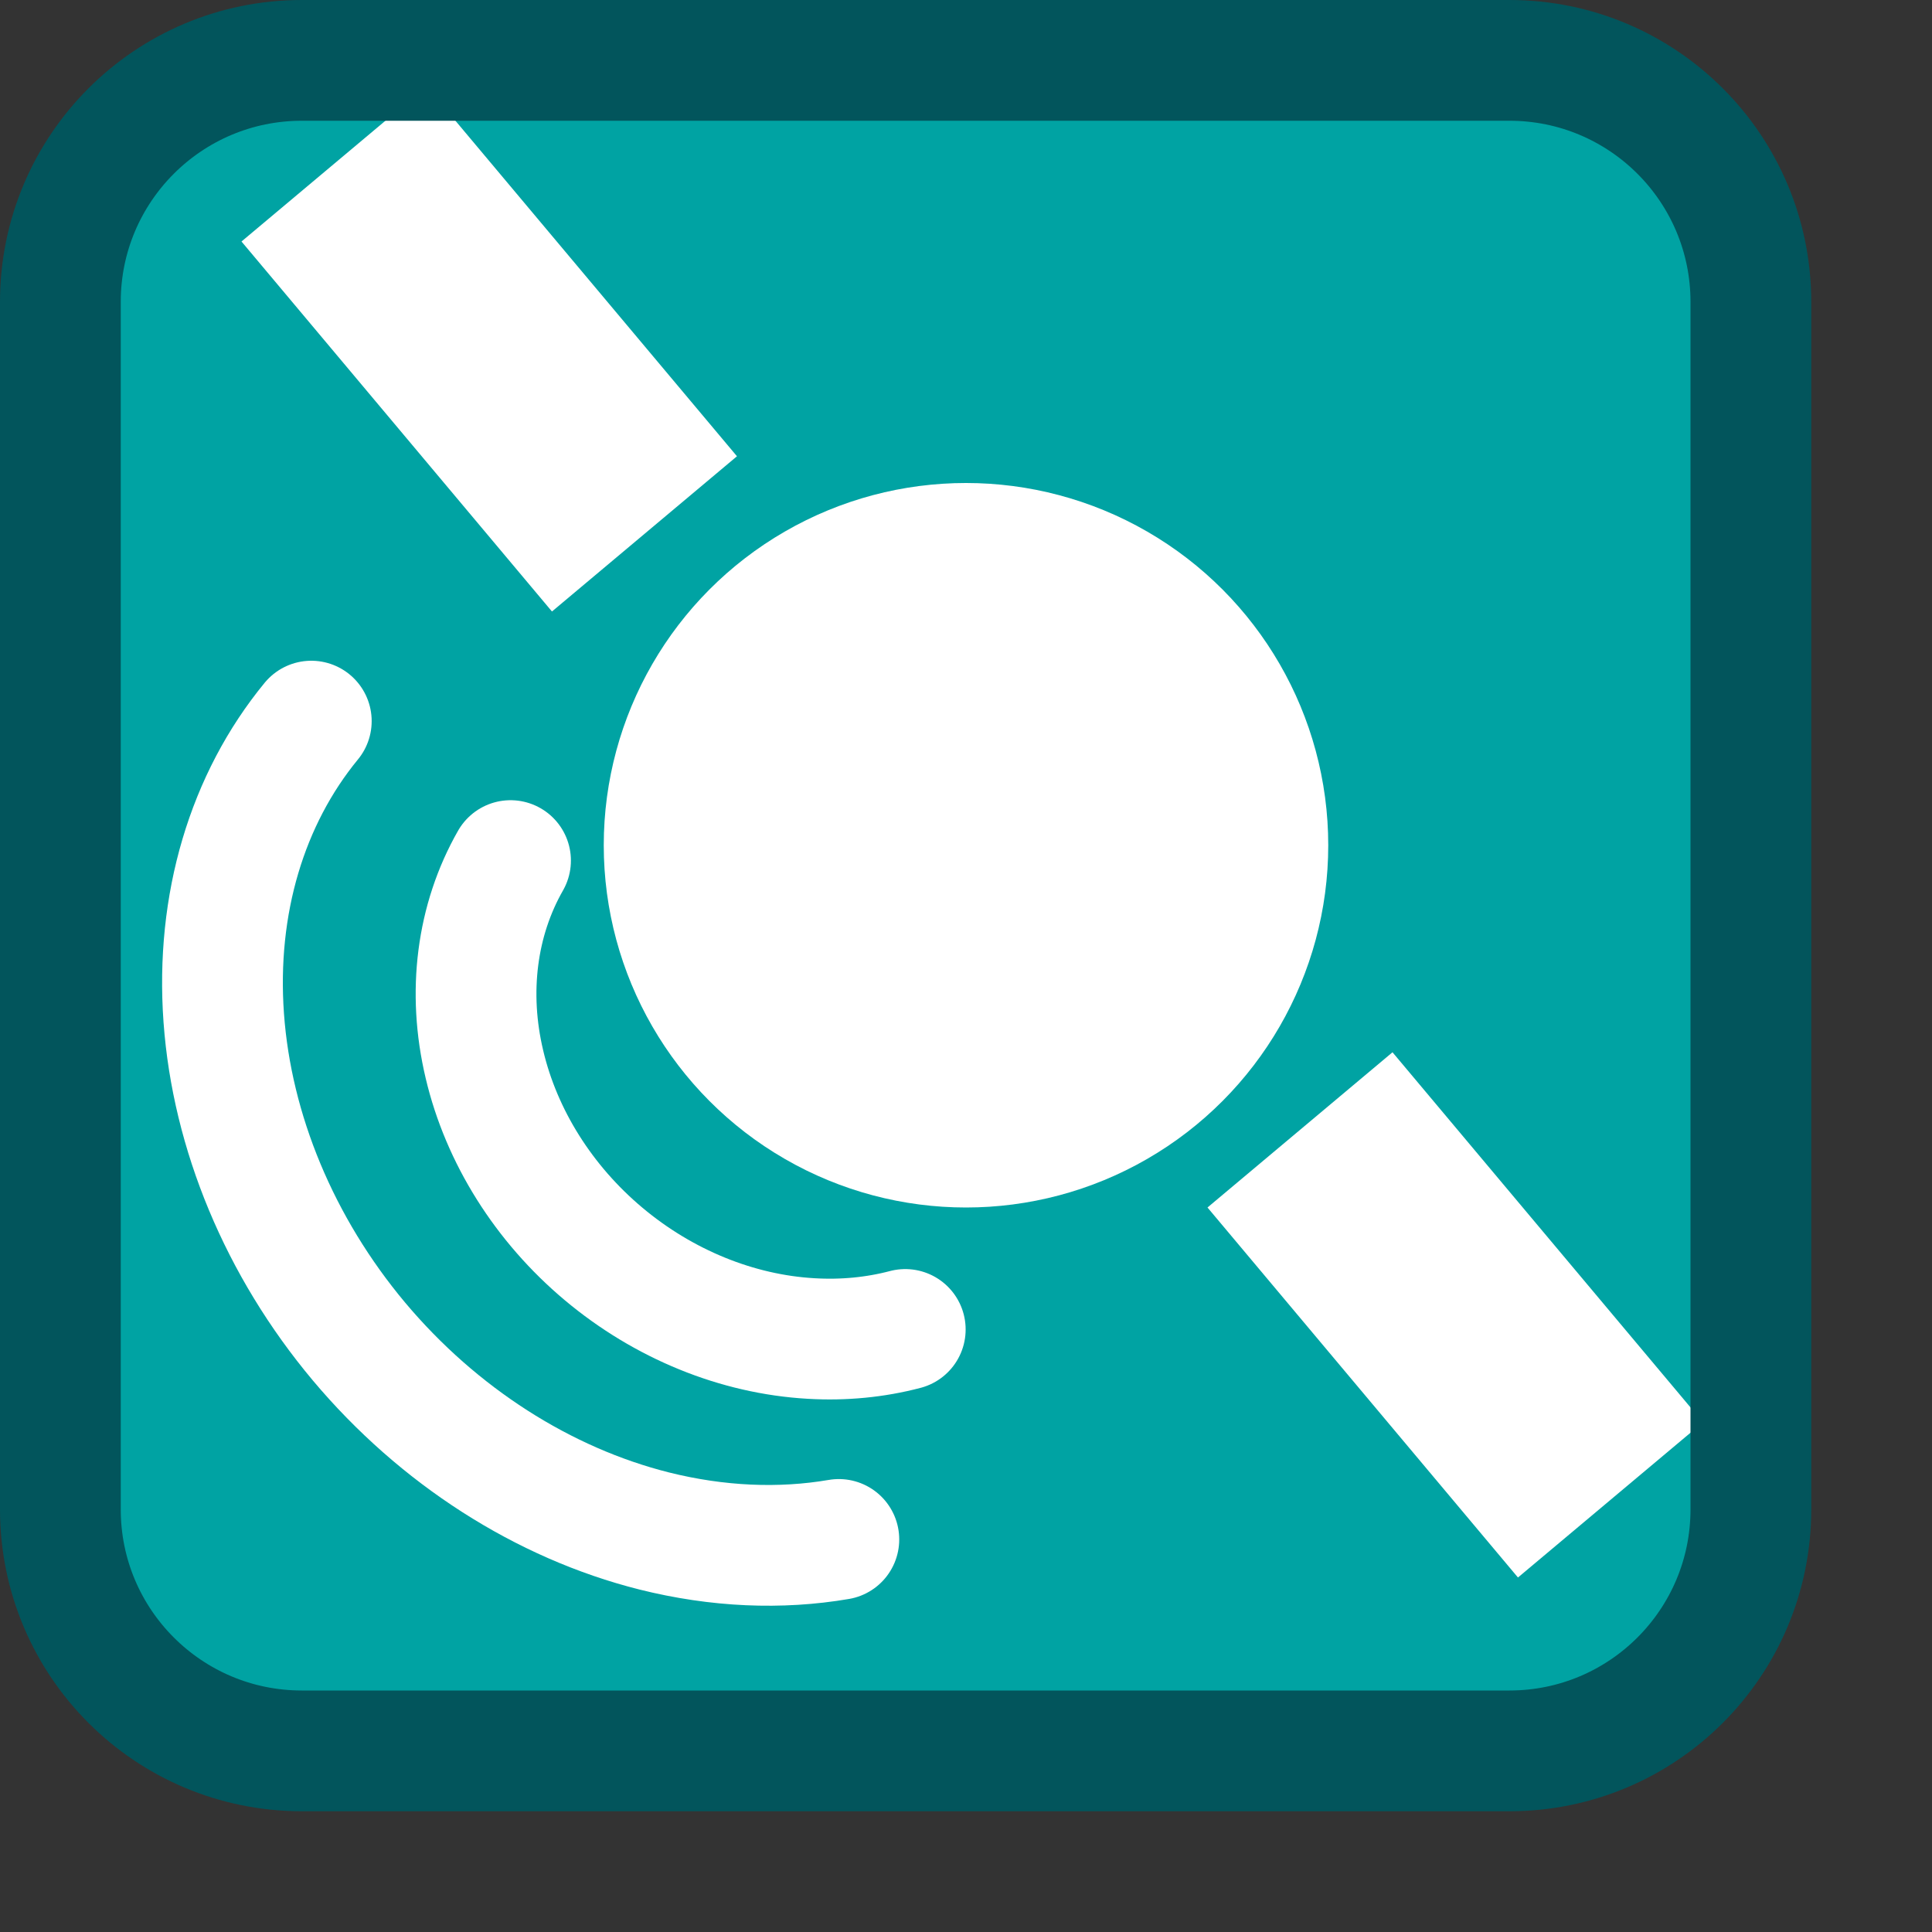 <svg width="16" height="16" viewBox="0 0 16 16" fill="none" xmlns="http://www.w3.org/2000/svg">
<rect x="0" y="0" width="16" height="16" fill="#333333" stroke="none"/>
<path d="M0.5 12.5V2.5C0.5 1.395 1.395 0.5 2.5 0.5H12.5C13.605 0.5 14.5 1.395 14.5 2.5V12.5C14.5 13.605 13.605 14.5 12.5 14.5H2.5C1.395 14.5 0.5 13.605 0.5 12.5Z" fill="#00A3A3"/>
<path d="M2.578 5.972C2.047 6.618 1.785 7.487 1.853 8.43C1.921 9.374 2.316 10.326 2.973 11.11C3.631 11.893 4.5 12.448 5.418 12.679C5.942 12.81 6.462 12.832 6.947 12.749" stroke="white" stroke-linecap="round"/>
<path d="M4.228 7.127C3.947 7.619 3.87 8.218 4.012 8.815C4.153 9.412 4.503 9.969 4.999 10.385C5.495 10.801 6.104 11.05 6.717 11.085C6.987 11.101 7.25 11.075 7.497 11.01" stroke="white" stroke-linecap="round"/>
<circle cx="8" cy="7" r="2.5" fill="white" stroke="white"/>
<rect x="2" y="2" width="2" height="4" transform="rotate(-40 2 2)" fill="white"/>
<rect x="10" y="10" width="2" height="4" transform="rotate(-40 10 10)" fill="white"/>
<path d="M0.5 12.5V2.5C0.5 1.395 1.395 0.5 2.5 0.5H12.5C13.605 0.5 14.5 1.395 14.5 2.5V12.5C14.5 13.605 13.605 14.5 12.5 14.5H2.5C1.395 14.5 0.5 13.605 0.5 12.5Z" stroke="#02555C" stroke-linecap="round"/>

</svg>
